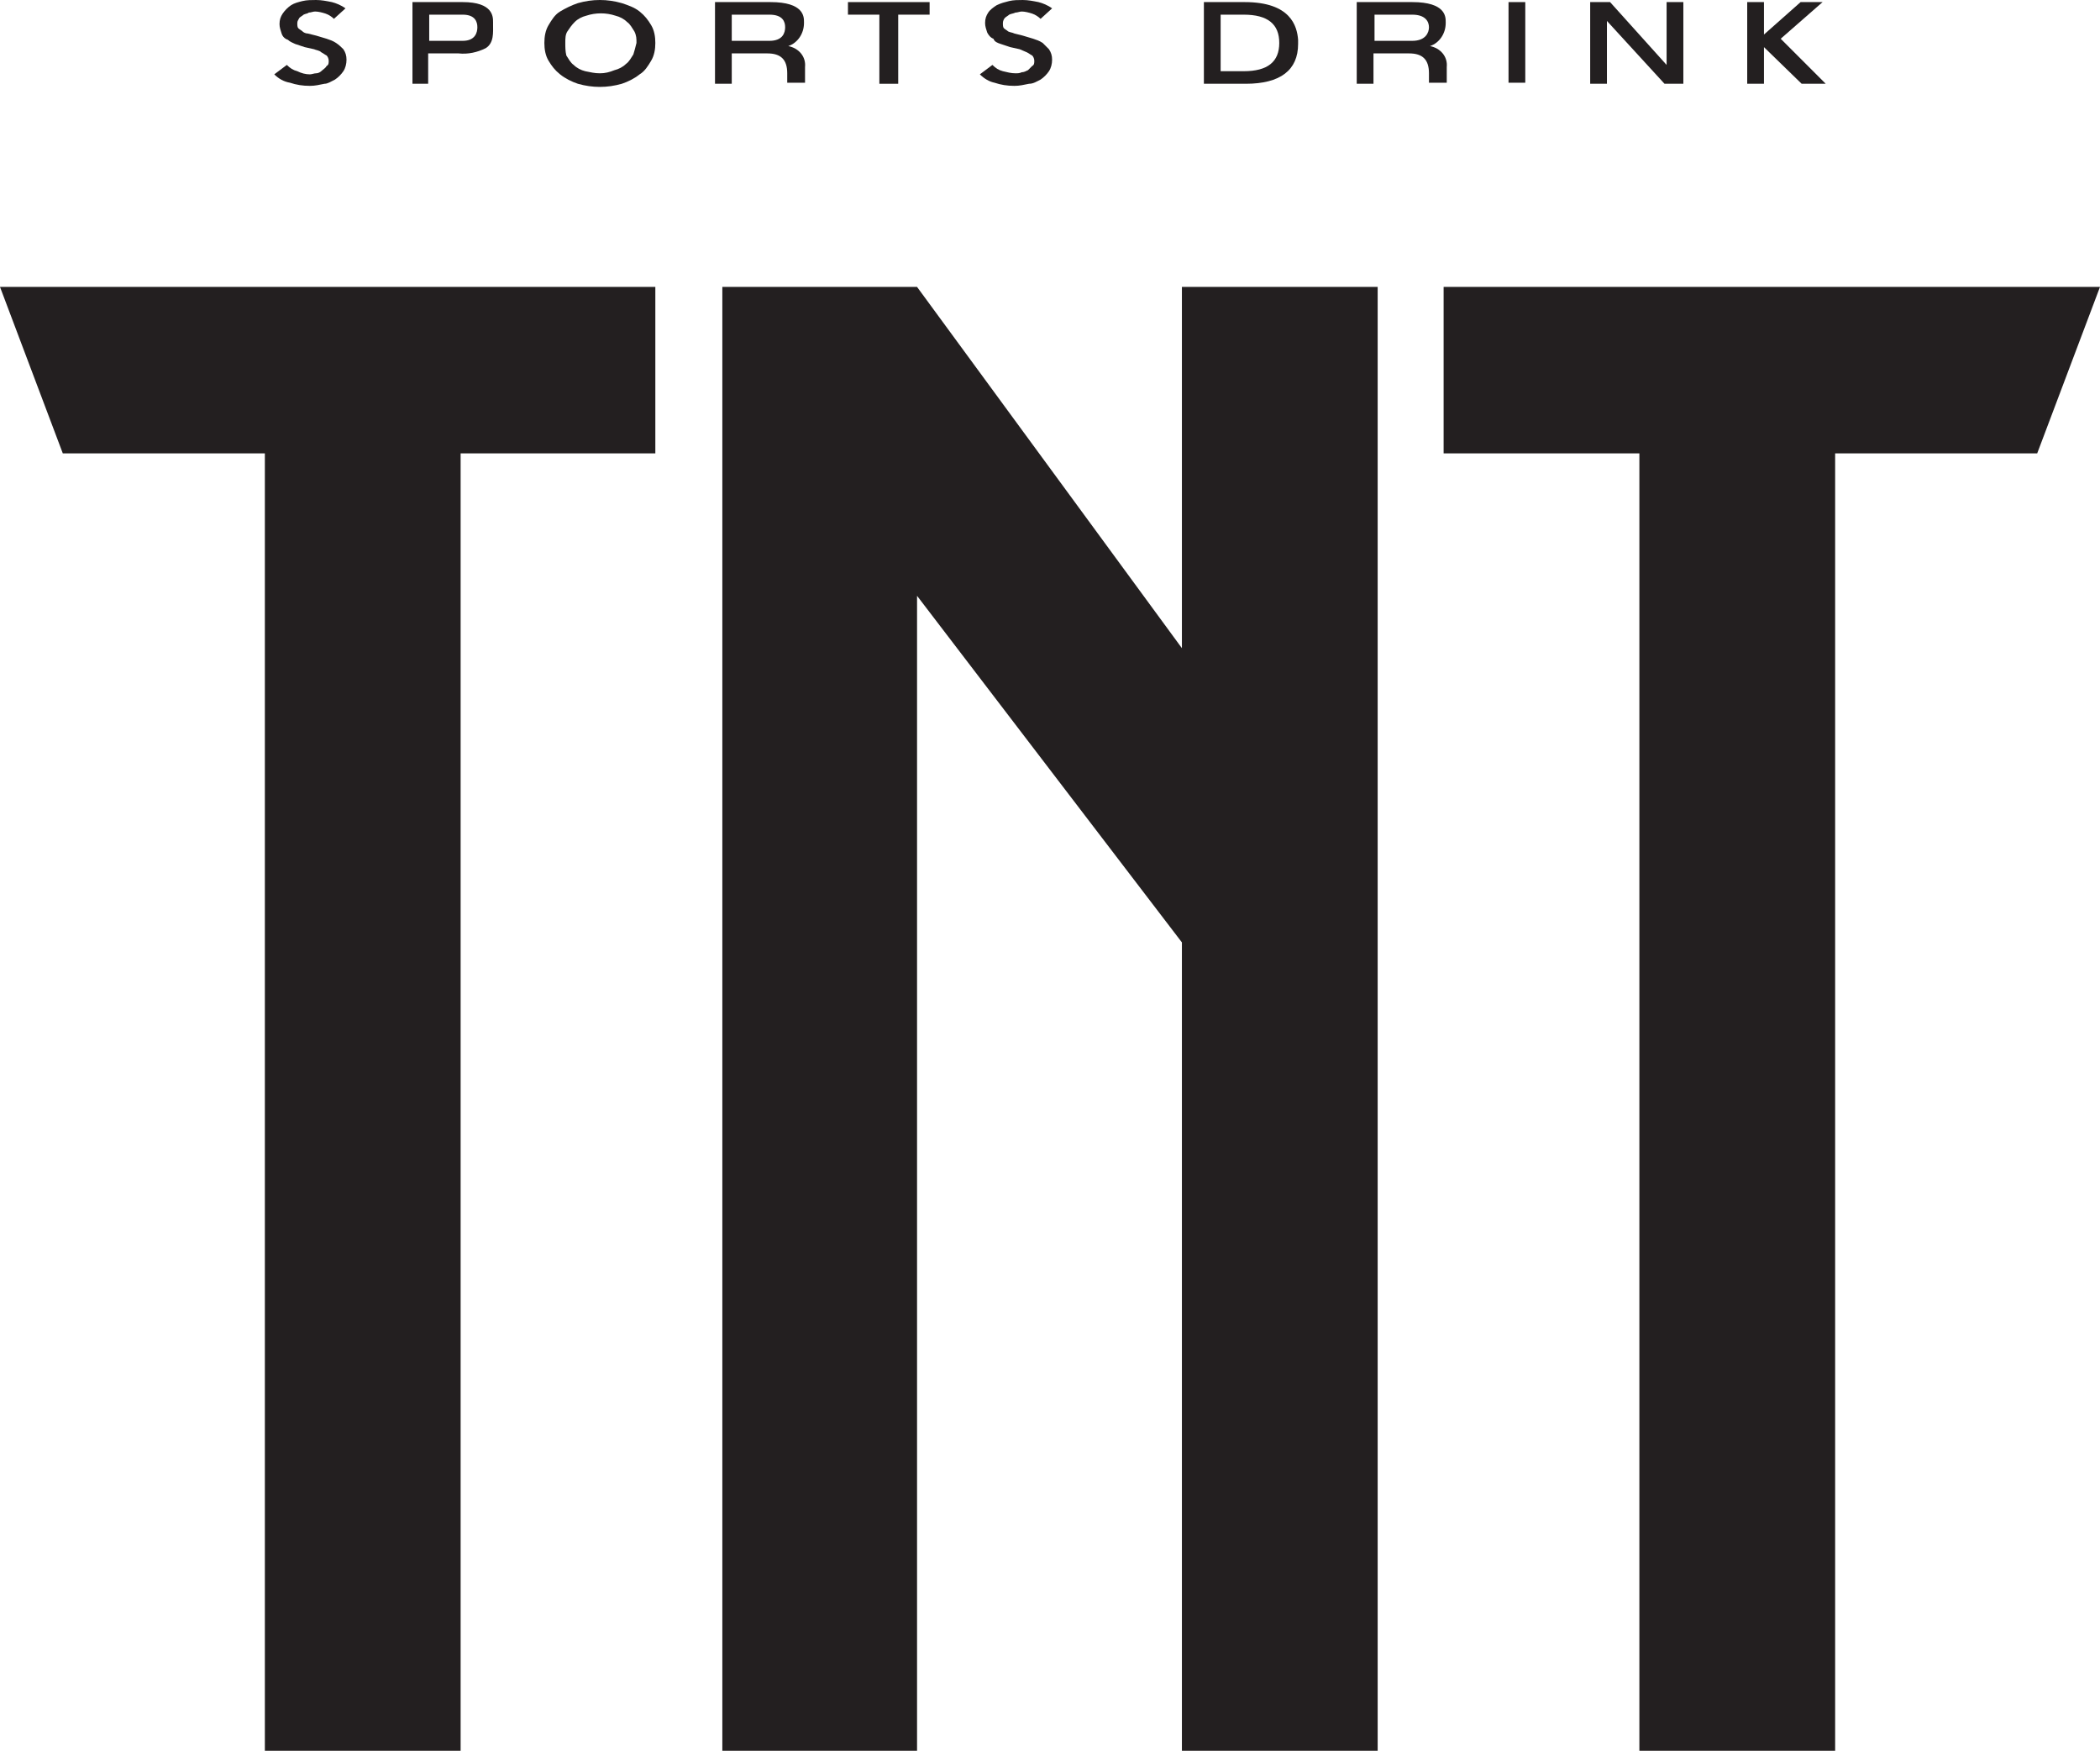 <?xml version="1.0" encoding="utf-8"?>
<!-- Generator: Adobe Illustrator 25.2.1, SVG Export Plug-In . SVG Version: 6.00 Build 0)  -->
<svg version="1.1" id="Layer_1" xmlns="http://www.w3.org/2000/svg" xmlns:xlink="http://www.w3.org/1999/xlink" x="0px" y="0px"
	 viewBox="0 0 200.6 167.2" style="enable-background:new 0 0 200.6 167.2;" xml:space="preserve">
<style type="text/css">
	.st0{fill:#231F20;}
</style>
<polygon class="st0" points="112.9,61.9 87.6,27.4 69,27.4 69,167.2 87.6,167.2 87.6,56.9 112.9,90 112.9,116.8 112.9,167.2 
	131.6,167.2 131.6,27.4 112.9,27.4 "/>
<polygon class="st0" points="6,43.3 25.3,43.3 25.3,167.2 44,167.2 44,43.3 62.6,43.3 62.6,27.4 0,27.4 "/>
<polygon class="st0" points="194.6,43.3 175.3,43.3 175.3,167.2 156.6,167.2 156.6,43.3 137.9,43.3 137.9,27.4 200.6,27.4 "/>
<path class="st0" d="M138.2,6.4c0.1-1-0.6-1.8-1.6-2l0,0c0.9-0.3,1.5-1.2,1.5-2.2V2.1c0-0.5,0-1.9-3.2-1.9h-5.3V8h1.6V5.1h3.4
	c1.3,0,1.9,0.6,1.9,1.9v0.7c0,0.1,0,0.2,0,0.2h1.7c0-0.2,0-0.4,0-0.7L138.2,6.4z M134.9,3.9h-3.6V1.4h3.6c1.3,0,1.6,0.7,1.6,1.2
	S136.2,3.9,134.9,3.9z"/>
<path class="st0" d="M118.9,0.2h-3.9V8h4c3.3,0,5-1.3,5-3.8V3.8C123.9,2.5,123.3,0.2,118.9,0.2z M122.2,4.1c0,1.8-1.1,2.7-3.4,2.7
	h-2.2V1.4h2.2C121.1,1.4,122.2,2.3,122.2,4.1L122.2,4.1z"/>
<rect x="144.1" y="0.2" class="st0" width="1.6" height="7.7"/>
<polygon class="st0" points="159.2,6.2 153.8,0.2 151.9,0.2 151.9,8 153.5,8 153.5,2 159,8 160.8,8 160.8,0.2 159.2,0.2 "/>
<polygon class="st0" points="170.1,3.7 174.1,0.2 172,0.2 168.5,3.3 168.5,0.2 166.9,0.2 166.9,8 168.5,8 168.5,4.5 172.1,8 
	174.4,8 "/>
<path class="st0" d="M99.6,4.1c-0.3-0.2-0.6-0.3-0.9-0.4l-1-0.3l-0.8-0.2c-0.2-0.1-0.4-0.1-0.6-0.2c-0.1-0.1-0.3-0.2-0.4-0.3
	c-0.1-0.1-0.1-0.3-0.1-0.5c0-0.2,0.1-0.4,0.2-0.5c0.1-0.1,0.3-0.2,0.4-0.3c0.2-0.1,0.4-0.1,0.6-0.2c0.2,0,0.4-0.1,0.6-0.1
	c0.3,0,0.7,0.1,1,0.2c0.3,0.1,0.6,0.3,0.8,0.5l1.1-1c-0.4-0.3-0.9-0.5-1.3-0.6c-0.5-0.1-1-0.2-1.5-0.2c-0.4,0-0.9,0-1.3,0.1
	c-0.4,0.1-0.8,0.2-1.2,0.4c-0.3,0.2-0.6,0.4-0.8,0.7c-0.2,0.3-0.3,0.6-0.3,1c0,0.3,0.1,0.6,0.2,0.9c0.1,0.2,0.3,0.5,0.6,0.6
	C95,4,95.3,4.1,95.6,4.2c0.3,0.1,0.6,0.2,0.9,0.3l0.9,0.2c0.2,0.1,0.5,0.2,0.7,0.3c0.2,0.1,0.3,0.2,0.5,0.3c0.1,0.1,0.2,0.3,0.2,0.5
	c0,0.2,0,0.4-0.2,0.5c-0.1,0.1-0.3,0.3-0.4,0.4c-0.2,0.1-0.4,0.2-0.6,0.2C97.4,7,97.2,7,97,7c-0.4,0-0.8-0.1-1.2-0.2
	c-0.4-0.1-0.7-0.3-1-0.6l-1.2,0.9C94,7.5,94.5,7.8,95,7.9c0.6,0.2,1.2,0.3,1.9,0.3c0.5,0,0.9-0.1,1.4-0.2C98.7,8,99,7.8,99.4,7.6
	c0.3-0.2,0.6-0.5,0.8-0.8c0.2-0.3,0.3-0.7,0.3-1.1c0-0.4-0.1-0.7-0.3-1C100,4.5,99.8,4.3,99.6,4.1z"/>
<path class="st0" d="M76.9,6.4c0.1-1-0.6-1.8-1.6-2l0,0c0.9-0.3,1.5-1.2,1.5-2.2V2.1c0-0.5,0-1.9-3.2-1.9h-5.3V8h1.6V5.1h3.4
	c1.3,0,1.9,0.6,1.9,1.9v0.7c0,0.1,0,0.2,0,0.2h1.7c0-0.2,0-0.4,0-0.7L76.9,6.4z M73.5,3.9h-3.6V1.4h3.6c1.3,0,1.5,0.7,1.5,1.2
	S74.8,3.9,73.5,3.9z"/>
<path class="st0" d="M44.2,0.2h-4.8V8h1.5V5.1h2.9c0.9,0.1,1.8-0.1,2.6-0.5c0.8-0.5,0.7-1.5,0.7-2.3V2.1C47.1,1.6,47.1,0.2,44.2,0.2
	z M44.2,3.9h-3.2V1.4h3.2c1.2,0,1.4,0.7,1.4,1.2S45.4,3.9,44.2,3.9z"/>
<path class="st0" d="M32.1,4.1c-0.3-0.2-0.6-0.3-0.9-0.4l-1-0.3l-0.8-0.2C29.2,3.2,29,3.1,28.9,3c-0.1-0.1-0.3-0.2-0.4-0.3
	c-0.1-0.1-0.1-0.3-0.1-0.5c0-0.2,0.1-0.3,0.2-0.5c0.1-0.1,0.3-0.2,0.4-0.3c0.2-0.1,0.4-0.1,0.5-0.2c0.2,0,0.4-0.1,0.6-0.1
	c0.3,0,0.7,0.1,1,0.2c0.3,0.1,0.6,0.3,0.8,0.5l1.1-1c-0.4-0.3-0.9-0.5-1.3-0.6c-0.5-0.1-1-0.2-1.5-0.2c-0.4,0-0.9,0-1.3,0.1
	c-0.4,0.1-0.8,0.2-1.1,0.4C27.5,0.7,27.2,1,27,1.3c-0.2,0.3-0.3,0.6-0.3,1c0,0.3,0.1,0.6,0.2,0.9c0.1,0.3,0.3,0.5,0.6,0.6
	C27.7,4,28,4.1,28.2,4.2c0.3,0.1,0.6,0.2,0.9,0.3L30,4.7c0.2,0.1,0.5,0.1,0.7,0.3c0.2,0.1,0.3,0.2,0.5,0.3c0.1,0.1,0.2,0.3,0.2,0.5
	c0,0.2,0,0.4-0.2,0.5c-0.1,0.2-0.3,0.3-0.4,0.4C30.6,6.9,30.4,7,30.2,7c-0.2,0-0.4,0.1-0.6,0.1c-0.4,0-0.8-0.1-1.2-0.3
	c-0.4-0.1-0.7-0.3-1-0.6l-1.2,0.9c0.4,0.4,0.9,0.7,1.5,0.8c0.6,0.2,1.2,0.3,1.9,0.3c0.5,0,0.9-0.1,1.4-0.2C31.3,8,31.6,7.8,32,7.6
	c0.3-0.2,0.6-0.5,0.8-0.8c0.2-0.3,0.3-0.7,0.3-1.1c0-0.4-0.1-0.7-0.3-1C32.6,4.5,32.4,4.3,32.1,4.1z"/>
<path class="st0" d="M61.1,1.1c-0.5-0.4-1.1-0.6-1.7-0.8C58.7,0.1,58,0,57.3,0c-0.7,0-1.4,0.1-2.1,0.3c-0.6,0.2-1.2,0.5-1.7,0.8
	c-0.5,0.3-0.8,0.8-1.1,1.3c-0.3,0.5-0.4,1.1-0.4,1.7c0,0.6,0.1,1.2,0.4,1.7c0.3,0.5,0.6,0.9,1.1,1.3C54,7.5,54.6,7.8,55.2,8
	c0.7,0.2,1.4,0.3,2.1,0.3c0.7,0,1.4-0.1,2.1-0.3c0.6-0.2,1.2-0.5,1.7-0.9c0.5-0.3,0.8-0.8,1.1-1.3c0.3-0.5,0.4-1.1,0.4-1.7
	c0-0.6-0.1-1.2-0.4-1.7C61.9,1.9,61.6,1.5,61.1,1.1z M60.5,5.2c-0.2,0.3-0.4,0.7-0.7,0.9c-0.3,0.3-0.7,0.5-1.1,0.6
	C58.2,6.9,57.8,7,57.3,7c-0.5,0-0.9-0.1-1.4-0.2c-0.4-0.1-0.8-0.3-1.1-0.6c-0.3-0.2-0.5-0.6-0.7-0.9C54,4.9,54,4.5,54,4.1
	C54,3.7,54,3.3,54.2,3c0.2-0.3,0.4-0.6,0.7-0.9c0.3-0.3,0.7-0.5,1.1-0.6c0.9-0.3,1.9-0.3,2.8,0c0.4,0.1,0.8,0.3,1.1,0.6
	c0.3,0.2,0.5,0.6,0.7,0.9c0.2,0.4,0.2,0.7,0.2,1.1C60.7,4.5,60.6,4.9,60.5,5.2z"/>
<polygon class="st0" points="81,1.4 84,1.4 84,8 85.8,8 85.8,1.4 88.8,1.4 88.8,0.2 81,0.2 "/>
</svg>
